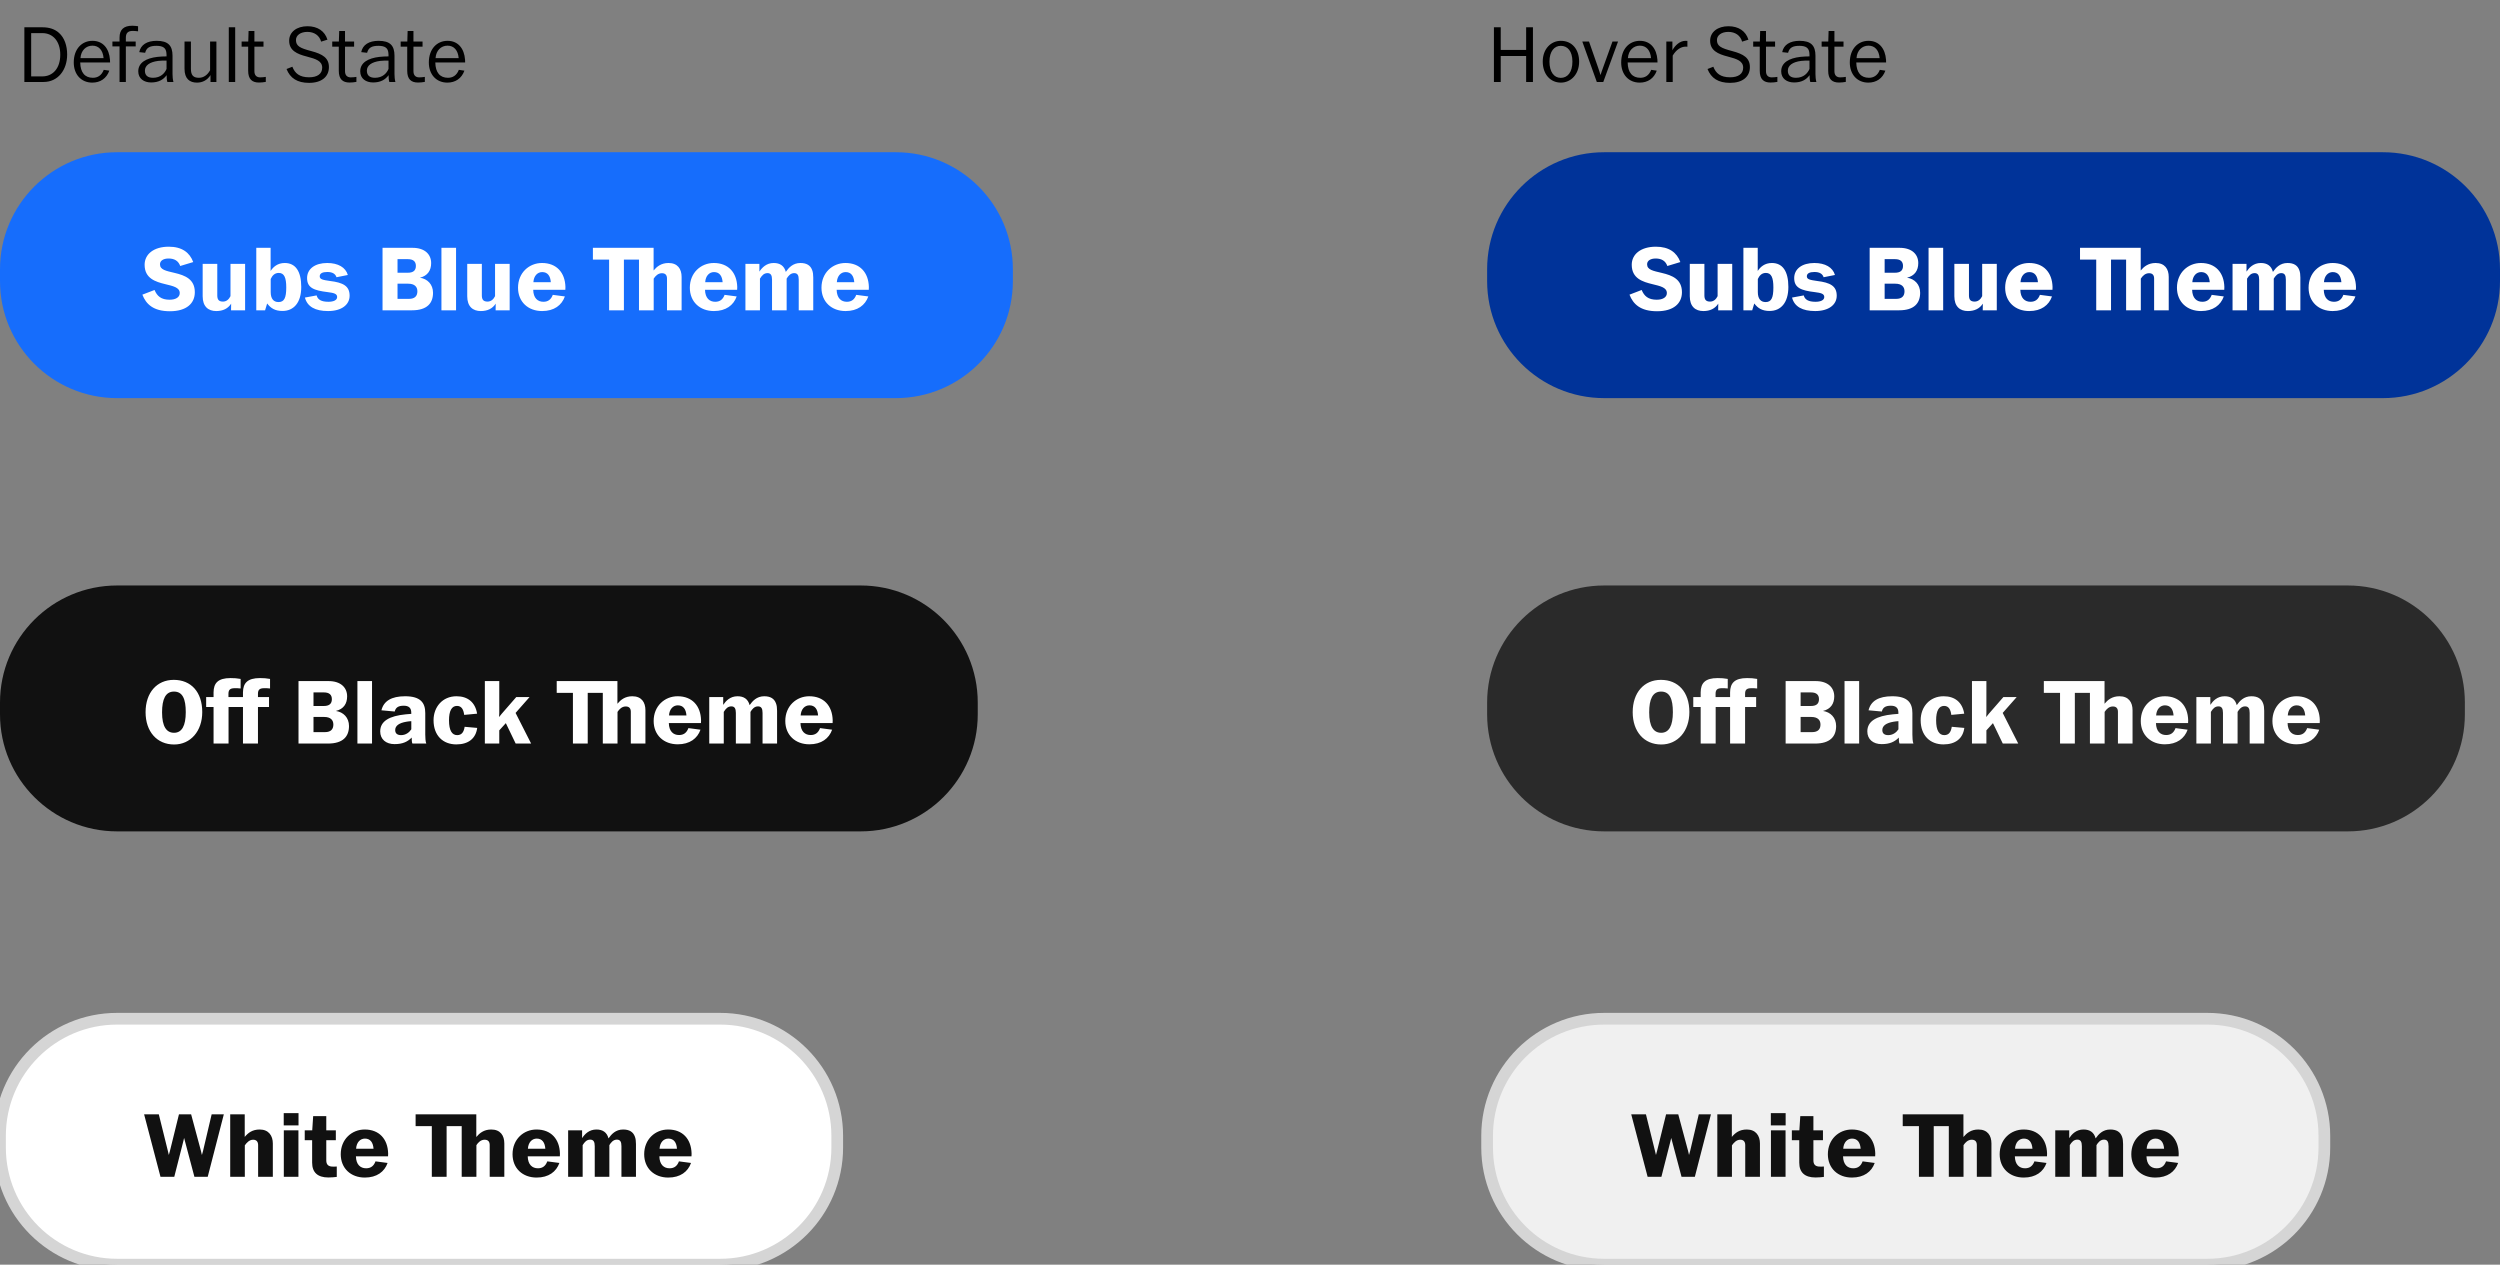 <svg width="427" height="216" viewBox="0 0 427 216" fill="none" xmlns="http://www.w3.org/2000/svg">
<rect x="0" y="0" width="427" height="216" fill="#808080" stroke="none"/>
<path d="M4.162 14H7.452C9.888 14 11.47 11.97 11.47 9.31C11.47 7.798 11.008 6.454 10.084 5.628C9.384 4.984 8.418 4.662 7.298 4.662H4.162V14ZM5.324 5.656H7.228C9.062 5.656 10.294 7.07 10.294 9.338C10.294 11.676 9.02 13.048 7.228 13.048H5.324V5.656ZM15.761 14.112C17.133 14.112 18.197 13.398 18.672 12.068L17.721 11.928C17.328 12.95 16.614 13.286 15.858 13.286C14.514 13.286 13.73 12.404 13.703 10.668H18.799C18.785 10.514 18.799 10.36 18.785 10.206C18.645 8.288 17.595 6.972 15.789 6.972C14.011 6.972 12.597 8.33 12.597 10.668C12.597 12.726 13.87 14.112 15.761 14.112ZM13.745 9.926C13.829 8.624 14.682 7.798 15.789 7.798C16.895 7.798 17.581 8.596 17.692 9.926H13.745ZM21.496 14V7.924H23.176V7.098H21.496C21.496 7.056 21.496 6.762 21.496 6.44C21.496 5.67 21.832 5.278 22.672 5.278C22.854 5.278 23.288 5.306 23.582 5.348V4.48C23.316 4.438 22.854 4.396 22.588 4.396C21.146 4.396 20.418 5.054 20.418 6.412C20.418 6.51 20.418 7 20.418 7.098H19.2V7.924H20.418V14H21.496ZM25.813 14.084C27.101 14.084 27.913 13.594 28.459 12.838C28.445 13.188 28.501 13.762 28.585 14H29.621C29.509 13.566 29.467 13.09 29.467 12.656V9.52C29.467 7.784 28.711 6.972 26.751 6.972C25.113 6.972 24.035 7.644 23.783 8.904L24.791 9.016C25.015 8.134 25.603 7.826 26.723 7.826C27.885 7.826 28.333 8.232 28.417 8.988C28.445 9.156 28.445 9.394 28.445 9.632C27.899 9.646 27.437 9.646 26.877 9.716C24.987 9.94 23.615 10.682 23.615 12.18C23.615 13.44 24.595 14.084 25.813 14.084ZM26.135 13.286C25.211 13.286 24.749 12.866 24.749 12.068C24.749 11.2 25.519 10.598 27.017 10.402C27.451 10.346 27.955 10.346 28.445 10.346V11.774C28.151 12.488 27.451 13.286 26.135 13.286ZM33.644 14.112C34.568 14.112 35.408 13.706 35.954 12.824V14H36.962V7.098H35.884V11.998C35.422 12.838 34.75 13.286 33.98 13.286C33.014 13.286 32.608 12.852 32.608 11.76V7.098H31.516V11.732C31.516 13.468 32.398 14.112 33.644 14.112ZM40.17 14V4.662H39.078V14H40.17ZM44.222 14.098C44.6 14.098 45.02 14.056 45.398 13.986V13.132C45.146 13.174 44.74 13.216 44.418 13.216C43.83 13.202 43.452 12.88 43.452 12.152V7.966H45.006V7.098H43.452V5.292H42.458L42.402 7.098H41.268V7.966H42.388V12.096C42.388 13.524 43.06 14.098 44.222 14.098ZM52.791 14.154C54.919 14.154 56.179 13.118 56.179 11.466C56.179 9.898 55.115 9.24 53.155 8.722C51.237 8.218 50.551 7.868 50.551 6.832C50.551 6.034 51.321 5.446 52.497 5.446C53.673 5.446 54.569 6.062 54.849 7.112L55.927 6.776C55.479 5.32 54.261 4.48 52.511 4.48C50.705 4.48 49.389 5.446 49.389 6.958C49.389 8.61 50.691 9.226 52.413 9.66C53.953 10.066 55.031 10.402 55.031 11.564C55.031 12.628 54.177 13.202 52.805 13.202C51.167 13.202 50.369 12.53 49.935 11.396L48.941 11.788C49.557 13.342 50.761 14.154 52.791 14.154ZM59.699 14.098C60.077 14.098 60.497 14.056 60.875 13.986V13.132C60.623 13.174 60.217 13.216 59.895 13.216C59.307 13.202 58.929 12.88 58.929 12.152V7.966H60.483V7.098H58.929V5.292H57.935L57.879 7.098H56.745V7.966H57.865V12.096C57.865 13.524 58.537 14.098 59.699 14.098ZM63.725 14.084C65.013 14.084 65.825 13.594 66.371 12.838C66.357 13.188 66.413 13.762 66.497 14H67.533C67.421 13.566 67.379 13.09 67.379 12.656V9.52C67.379 7.784 66.623 6.972 64.663 6.972C63.025 6.972 61.947 7.644 61.695 8.904L62.703 9.016C62.927 8.134 63.515 7.826 64.635 7.826C65.797 7.826 66.245 8.232 66.329 8.988C66.357 9.156 66.357 9.394 66.357 9.632C65.811 9.646 65.349 9.646 64.789 9.716C62.899 9.94 61.527 10.682 61.527 12.18C61.527 13.44 62.507 14.084 63.725 14.084ZM64.047 13.286C63.123 13.286 62.661 12.866 62.661 12.068C62.661 11.2 63.431 10.598 64.929 10.402C65.363 10.346 65.867 10.346 66.357 10.346V11.774C66.063 12.488 65.363 13.286 64.047 13.286ZM71.388 14.098C71.766 14.098 72.186 14.056 72.564 13.986V13.132C72.312 13.174 71.906 13.216 71.584 13.216C70.996 13.202 70.618 12.88 70.618 12.152V7.966H72.172V7.098H70.618V5.292H69.624L69.568 7.098H68.434V7.966H69.554V12.096C69.554 13.524 70.226 14.098 71.388 14.098ZM76.409 14.112C77.781 14.112 78.845 13.398 79.321 12.068L78.369 11.928C77.977 12.95 77.263 13.286 76.507 13.286C75.163 13.286 74.379 12.404 74.351 10.668H79.447C79.433 10.514 79.447 10.36 79.433 10.206C79.293 8.288 78.243 6.972 76.437 6.972C74.659 6.972 73.245 8.33 73.245 10.668C73.245 12.726 74.519 14.112 76.409 14.112ZM74.393 9.926C74.477 8.624 75.331 7.798 76.437 7.798C77.543 7.798 78.229 8.596 78.341 9.926H74.393Z" fill="black"/>
<path d="M256.324 14V9.562H260.664V14H261.826V4.662H260.664V8.526H256.324V4.662H255.162V14H256.324ZM266.594 14.112C268.302 14.112 269.716 12.698 269.716 10.528C269.716 8.4 268.484 6.972 266.594 6.972C264.9 6.972 263.5 8.358 263.5 10.514C263.5 12.698 264.816 14.112 266.594 14.112ZM266.58 13.3C265.418 13.3 264.648 12.264 264.648 10.528C264.648 8.75 265.488 7.826 266.58 7.826C267.728 7.826 268.568 8.722 268.568 10.514C268.568 12.376 267.714 13.3 266.58 13.3ZM273.841 14L276.361 7.098H275.409L273.799 11.564C273.631 11.97 273.435 12.642 273.365 12.824C273.323 12.628 273.113 11.984 272.959 11.55L271.405 7.098H270.257L272.735 14H273.841ZM280.063 14.112C281.435 14.112 282.499 13.398 282.975 12.068L282.023 11.928C281.631 12.95 280.917 13.286 280.161 13.286C278.817 13.286 278.033 12.404 278.005 10.668H283.101C283.087 10.514 283.101 10.36 283.087 10.206C282.947 8.288 281.897 6.972 280.091 6.972C278.313 6.972 276.899 8.33 276.899 10.668C276.899 12.726 278.173 14.112 280.063 14.112ZM278.047 9.926C278.131 8.624 278.985 7.798 280.091 7.798C281.197 7.798 281.883 8.596 281.995 9.926H278.047ZM285.701 14V9.492C286.275 8.526 287.087 7.966 287.899 7.966C287.983 7.966 288.123 7.966 288.207 7.98V6.986C288.095 6.972 288.011 6.972 287.885 6.972C286.905 6.972 286.093 7.77 285.645 8.582V7.098H284.609V14H285.701ZM295.493 14.154C297.621 14.154 298.881 13.118 298.881 11.466C298.881 9.898 297.817 9.24 295.857 8.722C293.939 8.218 293.253 7.868 293.253 6.832C293.253 6.034 294.023 5.446 295.199 5.446C296.375 5.446 297.271 6.062 297.551 7.112L298.629 6.776C298.181 5.32 296.963 4.48 295.213 4.48C293.407 4.48 292.091 5.446 292.091 6.958C292.091 8.61 293.393 9.226 295.115 9.66C296.655 10.066 297.733 10.402 297.733 11.564C297.733 12.628 296.879 13.202 295.507 13.202C293.869 13.202 293.071 12.53 292.637 11.396L291.643 11.788C292.259 13.342 293.463 14.154 295.493 14.154ZM302.4 14.098C302.778 14.098 303.198 14.056 303.576 13.986V13.132C303.324 13.174 302.918 13.216 302.596 13.216C302.008 13.202 301.63 12.88 301.63 12.152V7.966H303.184V7.098H301.63V5.292H300.636L300.58 7.098H299.446V7.966H300.566V12.096C300.566 13.524 301.238 14.098 302.4 14.098ZM306.427 14.084C307.715 14.084 308.527 13.594 309.073 12.838C309.059 13.188 309.115 13.762 309.199 14H310.235C310.123 13.566 310.081 13.09 310.081 12.656V9.52C310.081 7.784 309.325 6.972 307.365 6.972C305.727 6.972 304.649 7.644 304.397 8.904L305.405 9.016C305.629 8.134 306.217 7.826 307.337 7.826C308.499 7.826 308.947 8.232 309.031 8.988C309.059 9.156 309.059 9.394 309.059 9.632C308.513 9.646 308.051 9.646 307.491 9.716C305.601 9.94 304.229 10.682 304.229 12.18C304.229 13.44 305.209 14.084 306.427 14.084ZM306.749 13.286C305.825 13.286 305.363 12.866 305.363 12.068C305.363 11.2 306.133 10.598 307.631 10.402C308.065 10.346 308.569 10.346 309.059 10.346V11.774C308.765 12.488 308.065 13.286 306.749 13.286ZM314.089 14.098C314.467 14.098 314.887 14.056 315.265 13.986V13.132C315.013 13.174 314.607 13.216 314.285 13.216C313.697 13.202 313.319 12.88 313.319 12.152V7.966H314.873V7.098H313.319V5.292H312.325L312.269 7.098H311.135V7.966H312.255V12.096C312.255 13.524 312.927 14.098 314.089 14.098ZM319.11 14.112C320.482 14.112 321.546 13.398 322.022 12.068L321.07 11.928C320.678 12.95 319.964 13.286 319.208 13.286C317.864 13.286 317.08 12.404 317.052 10.668H322.148C322.134 10.514 322.148 10.36 322.134 10.206C321.994 8.288 320.944 6.972 319.138 6.972C317.36 6.972 315.946 8.33 315.946 10.668C315.946 12.726 317.22 14.112 319.11 14.112ZM317.094 9.926C317.178 8.624 318.032 7.798 319.138 7.798C320.244 7.798 320.93 8.596 321.042 9.926H317.094Z" fill="black"/>
<path d="M0 46C0 34.954 8.954 26 20 26H153C164.046 26 173 34.954 173 46V48C173 59.046 164.046 68 153 68H20C8.954 68 0 59.046 0 48V46Z" fill="#166DFC"/>
<path d="M29.02 53.16C31.884 53.16 33.276 51.8 33.276 49.912C33.276 47.688 31.612 47.032 29.836 46.616C28.364 46.264 27.324 46.088 27.324 45.144C27.324 44.52 27.916 44.152 28.796 44.152C29.772 44.152 30.476 44.552 30.78 45.432L33.004 44.76C32.396 43.128 31.084 42.136 28.828 42.136C26.252 42.136 24.7 43.416 24.7 45.224C24.7 47.576 26.588 48.136 28.236 48.536C29.532 48.856 30.7 49.08 30.7 50.056C30.7 50.76 30.028 51.192 28.972 51.192C27.516 51.192 26.828 50.568 26.396 49.528L24.316 50.328C24.94 51.944 26.188 53.16 29.02 53.16ZM36.935 53.128C38.072 53.128 38.935 52.712 39.48 51.864L39.464 53H41.864V45.064H39.367V50.584C39.111 51.112 38.679 51.512 38.087 51.512C37.431 51.512 37.111 51.224 37.111 50.472V45.064H34.615V50.6C34.615 52.36 35.575 53.128 36.935 53.128ZM48.252 53.112C50.141 53.112 51.453 51.736 51.453 49.016C51.453 46.312 50.461 44.92 48.636 44.92C47.404 44.92 46.669 45.592 46.221 46.28V42.328H43.773V53H45.276L45.629 51.832C46.236 52.632 46.956 53.112 48.252 53.112ZM47.565 51.592C46.733 51.592 46.236 51.032 46.236 49.88V47.656C46.492 47.096 46.892 46.616 47.612 46.616C48.541 46.616 48.892 47.416 48.892 49.096C48.892 50.888 48.541 51.592 47.565 51.592ZM56.033 53.128C58.337 53.128 59.713 52.056 59.713 50.504C59.713 48.84 58.593 48.264 56.369 47.992C55.153 47.816 54.609 47.72 54.609 47.192C54.609 46.68 55.105 46.456 55.905 46.456C56.737 46.456 57.281 46.744 57.473 47.352L59.409 46.968C59.041 45.672 57.745 44.92 55.889 44.92C53.793 44.92 52.449 45.928 52.449 47.496C52.449 49.16 53.601 49.608 55.985 49.896C56.945 50.024 57.585 50.136 57.585 50.728C57.585 51.272 56.961 51.544 56.081 51.544C54.897 51.544 54.257 51.176 54.081 50.456L52.081 50.824C52.481 52.376 53.841 53.128 56.033 53.128ZM65.337 53H70.361C72.953 53 73.961 51.784 73.961 50.008C73.961 48.584 73.017 47.624 71.721 47.432C73.033 47.112 73.641 46.2 73.641 44.936C73.641 43.464 72.585 42.328 70.457 42.328H65.337V53ZM67.897 44.264H69.673C70.601 44.264 71.033 44.68 71.033 45.416C71.033 46.216 70.569 46.584 69.641 46.584H67.897V44.264ZM67.897 48.456H69.721C70.809 48.456 71.289 48.984 71.289 49.752C71.289 50.52 70.889 51.048 69.849 51.048H67.897V48.456ZM77.894 53V42.328H75.397V53H77.894ZM82.123 53.128C83.259 53.128 84.123 52.712 84.667 51.864L84.651 53H87.051V45.064H84.555V50.584C84.299 51.112 83.867 51.512 83.275 51.512C82.619 51.512 82.299 51.224 82.299 50.472V45.064H79.803V50.6C79.803 52.36 80.763 53.128 82.123 53.128ZM92.592 53.128C94.64 53.128 95.952 52.136 96.48 50.632L94.416 50.36C94.128 51.144 93.616 51.544 92.816 51.544C91.84 51.544 91.104 50.92 91.072 49.496H96.56C96.576 49.32 96.576 49.192 96.576 49.016C96.512 46.552 95.056 44.92 92.576 44.92C90.368 44.92 88.48 46.584 88.48 49.144C88.48 51.56 90.208 53.128 92.592 53.128ZM91.104 48.2C91.168 47.112 91.808 46.472 92.608 46.472C93.536 46.472 94 47.128 94.08 48.2H91.104ZM104.035 53H106.563V44.344H109.139V53H111.651V47.592C111.955 47.128 112.403 46.664 113.059 46.664C113.635 46.664 113.923 46.984 113.923 47.576V53H116.419V47.304C116.419 45.944 115.747 44.92 114.179 44.92C112.931 44.92 112.179 45.544 111.635 46.2V42.328H101.267V44.344H104.035V53ZM121.936 53.128C123.984 53.128 125.296 52.136 125.824 50.632L123.76 50.36C123.472 51.144 122.96 51.544 122.16 51.544C121.184 51.544 120.448 50.92 120.416 49.496H125.904C125.92 49.32 125.92 49.192 125.92 49.016C125.856 46.552 124.4 44.92 121.92 44.92C119.712 44.92 117.824 46.584 117.824 49.144C117.824 51.56 119.552 53.128 121.936 53.128ZM120.448 48.2C120.512 47.112 121.152 46.472 121.952 46.472C122.88 46.472 123.344 47.128 123.424 48.2H120.448ZM129.799 53V47.592C130.135 47.048 130.487 46.648 131.095 46.648C131.655 46.648 131.863 47.032 131.863 47.768V53H134.359V47.592C134.615 47.16 135.015 46.648 135.639 46.648C136.215 46.648 136.423 47.016 136.423 47.768V53H138.903V47.4C138.903 46.92 138.855 46.472 138.711 46.12C138.423 45.336 137.783 44.92 136.711 44.92C135.415 44.92 134.695 45.752 134.215 46.44C133.943 45.4 133.223 44.92 132.151 44.92C130.887 44.92 130.151 45.72 129.703 46.392V45.064H127.319V53H129.799ZM144.42 53.128C146.468 53.128 147.78 52.136 148.308 50.632L146.244 50.36C145.956 51.144 145.444 51.544 144.644 51.544C143.668 51.544 142.932 50.92 142.9 49.496H148.388C148.404 49.32 148.404 49.192 148.404 49.016C148.34 46.552 146.884 44.92 144.404 44.92C142.196 44.92 140.308 46.584 140.308 49.144C140.308 51.56 142.036 53.128 144.42 53.128ZM142.932 48.2C142.996 47.112 143.636 46.472 144.436 46.472C145.364 46.472 145.828 47.128 145.908 48.2H142.932Z" fill="white"/>
<path d="M254 46C254 34.954 262.954 26 274 26H407C418.046 26 427 34.954 427 46V48C427 59.046 418.046 68 407 68H274C262.954 68 254 59.046 254 48V46Z" fill="#003399"/>
<path d="M283.02 53.16C285.884 53.16 287.276 51.8 287.276 49.912C287.276 47.688 285.612 47.032 283.836 46.616C282.364 46.264 281.324 46.088 281.324 45.144C281.324 44.52 281.916 44.152 282.796 44.152C283.772 44.152 284.476 44.552 284.78 45.432L287.004 44.76C286.396 43.128 285.084 42.136 282.828 42.136C280.252 42.136 278.7 43.416 278.7 45.224C278.7 47.576 280.588 48.136 282.236 48.536C283.532 48.856 284.7 49.08 284.7 50.056C284.7 50.76 284.028 51.192 282.972 51.192C281.516 51.192 280.828 50.568 280.396 49.528L278.316 50.328C278.94 51.944 280.188 53.16 283.02 53.16ZM290.936 53.128C292.072 53.128 292.936 52.712 293.48 51.864L293.464 53H295.864V45.064H293.368V50.584C293.112 51.112 292.68 51.512 292.088 51.512C291.432 51.512 291.112 51.224 291.112 50.472V45.064H288.616V50.6C288.616 52.36 289.576 53.128 290.936 53.128ZM302.253 53.112C304.141 53.112 305.453 51.736 305.453 49.016C305.453 46.312 304.461 44.92 302.637 44.92C301.405 44.92 300.669 45.592 300.221 46.28V42.328H297.773V53H299.277L299.629 51.832C300.237 52.632 300.957 53.112 302.253 53.112ZM301.565 51.592C300.733 51.592 300.237 51.032 300.237 49.88V47.656C300.493 47.096 300.893 46.616 301.613 46.616C302.541 46.616 302.893 47.416 302.893 49.096C302.893 50.888 302.541 51.592 301.565 51.592ZM310.033 53.128C312.337 53.128 313.713 52.056 313.713 50.504C313.713 48.84 312.593 48.264 310.369 47.992C309.153 47.816 308.609 47.72 308.609 47.192C308.609 46.68 309.105 46.456 309.905 46.456C310.737 46.456 311.281 46.744 311.473 47.352L313.409 46.968C313.041 45.672 311.745 44.92 309.889 44.92C307.793 44.92 306.449 45.928 306.449 47.496C306.449 49.16 307.601 49.608 309.985 49.896C310.945 50.024 311.585 50.136 311.585 50.728C311.585 51.272 310.961 51.544 310.081 51.544C308.897 51.544 308.257 51.176 308.081 50.456L306.081 50.824C306.481 52.376 307.841 53.128 310.033 53.128ZM319.337 53H324.361C326.953 53 327.961 51.784 327.961 50.008C327.961 48.584 327.017 47.624 325.721 47.432C327.033 47.112 327.641 46.2 327.641 44.936C327.641 43.464 326.585 42.328 324.457 42.328H319.337V53ZM321.897 44.264H323.673C324.601 44.264 325.033 44.68 325.033 45.416C325.033 46.216 324.569 46.584 323.641 46.584H321.897V44.264ZM321.897 48.456H323.721C324.809 48.456 325.289 48.984 325.289 49.752C325.289 50.52 324.889 51.048 323.849 51.048H321.897V48.456ZM331.894 53V42.328H329.398V53H331.894ZM336.123 53.128C337.259 53.128 338.123 52.712 338.667 51.864L338.651 53H341.051V45.064H338.555V50.584C338.299 51.112 337.867 51.512 337.275 51.512C336.619 51.512 336.299 51.224 336.299 50.472V45.064H333.803V50.6C333.803 52.36 334.763 53.128 336.123 53.128ZM346.592 53.128C348.64 53.128 349.952 52.136 350.48 50.632L348.416 50.36C348.128 51.144 347.616 51.544 346.816 51.544C345.84 51.544 345.104 50.92 345.072 49.496H350.56C350.576 49.32 350.576 49.192 350.576 49.016C350.512 46.552 349.056 44.92 346.576 44.92C344.368 44.92 342.48 46.584 342.48 49.144C342.48 51.56 344.208 53.128 346.592 53.128ZM345.104 48.2C345.168 47.112 345.808 46.472 346.608 46.472C347.536 46.472 348 47.128 348.08 48.2H345.104ZM358.035 53H360.563V44.344H363.139V53H365.651V47.592C365.955 47.128 366.403 46.664 367.059 46.664C367.635 46.664 367.923 46.984 367.923 47.576V53H370.419V47.304C370.419 45.944 369.747 44.92 368.179 44.92C366.931 44.92 366.179 45.544 365.635 46.2V42.328H355.267V44.344H358.035V53ZM375.936 53.128C377.984 53.128 379.296 52.136 379.824 50.632L377.76 50.36C377.472 51.144 376.96 51.544 376.16 51.544C375.184 51.544 374.448 50.92 374.416 49.496H379.904C379.92 49.32 379.92 49.192 379.92 49.016C379.856 46.552 378.4 44.92 375.92 44.92C373.712 44.92 371.824 46.584 371.824 49.144C371.824 51.56 373.552 53.128 375.936 53.128ZM374.448 48.2C374.512 47.112 375.152 46.472 375.952 46.472C376.88 46.472 377.344 47.128 377.424 48.2H374.448ZM383.799 53V47.592C384.135 47.048 384.487 46.648 385.095 46.648C385.655 46.648 385.863 47.032 385.863 47.768V53H388.359V47.592C388.615 47.16 389.015 46.648 389.639 46.648C390.215 46.648 390.423 47.016 390.423 47.768V53H392.903V47.4C392.903 46.92 392.855 46.472 392.711 46.12C392.423 45.336 391.783 44.92 390.711 44.92C389.415 44.92 388.695 45.752 388.215 46.44C387.943 45.4 387.223 44.92 386.151 44.92C384.887 44.92 384.151 45.72 383.703 46.392V45.064H381.319V53H383.799ZM398.42 53.128C400.468 53.128 401.78 52.136 402.308 50.632L400.244 50.36C399.956 51.144 399.444 51.544 398.644 51.544C397.668 51.544 396.932 50.92 396.9 49.496H402.388C402.404 49.32 402.404 49.192 402.404 49.016C402.34 46.552 400.884 44.92 398.404 44.92C396.196 44.92 394.308 46.584 394.308 49.144C394.308 51.56 396.036 53.128 398.42 53.128ZM396.932 48.2C396.996 47.112 397.636 46.472 398.436 46.472C399.364 46.472 399.828 47.128 399.908 48.2H396.932Z" fill="white"/>
<path d="M0 120C0 108.954 8.954 100 20 100H147C158.046 100 167 108.954 167 120V122C167 133.046 158.046 142 147 142H20C8.954 142 0 133.046 0 122V120Z" fill="#111111"/>
<path d="M29.744 127.16C32.544 127.16 34.544 124.888 34.544 121.624C34.544 118.184 32.624 116.12 29.68 116.12C26.8 116.12 24.864 118.296 24.864 121.64C24.864 124.952 26.8 127.16 29.744 127.16ZM29.728 125.16C28.432 125.16 27.68 124.088 27.68 121.672C27.68 119.416 28.272 118.12 29.712 118.12C31.2 118.12 31.728 119.4 31.728 121.64C31.728 123.976 31.056 125.16 29.728 125.16ZM44.06 120.76H45.948V119.064H44.06C44.06 118.936 44.06 118.728 44.06 118.504C44.06 117.832 44.316 117.544 45.132 117.544C45.42 117.544 45.804 117.544 46.124 117.592V115.96C45.516 115.848 45.036 115.816 44.396 115.816C42.268 115.816 41.516 116.68 41.5 118.248C41.5 118.392 41.5 119.032 41.5 119.064H39.02C39.02 118.936 39.02 118.728 39.02 118.504C39.02 117.832 39.292 117.544 40.092 117.544C40.396 117.544 40.78 117.544 41.1 117.592V115.96C40.492 115.848 39.996 115.816 39.372 115.816C37.228 115.816 36.492 116.68 36.476 118.248C36.476 118.392 36.476 119.032 36.476 119.064H35.212V120.76H36.476V127H39.036V120.76H41.5V127H44.06V120.76ZM50.986 127H56.01C58.602 127 59.61 125.784 59.61 124.008C59.61 122.584 58.666 121.624 57.37 121.432C58.682 121.112 59.29 120.2 59.29 118.936C59.29 117.464 58.234 116.328 56.106 116.328H50.986V127ZM53.546 118.264H55.322C56.25 118.264 56.682 118.68 56.682 119.416C56.682 120.216 56.218 120.584 55.29 120.584H53.546V118.264ZM53.546 122.456H55.37C56.458 122.456 56.938 122.984 56.938 123.752C56.938 124.52 56.538 125.048 55.498 125.048H53.546V122.456ZM63.542 127V116.328H61.046V127H63.542ZM67.387 127.096C68.795 127.096 69.627 126.68 70.315 125.976C70.315 126.424 70.347 126.84 70.443 127H72.811C72.667 126.696 72.635 125.912 72.635 125.448V121.784C72.635 120.072 71.867 118.92 69.195 118.92C66.859 118.92 65.531 119.736 65.147 121.32L67.419 121.528C67.579 120.856 68.027 120.536 68.955 120.536C69.819 120.536 70.187 120.92 70.235 121.544C70.235 121.608 70.251 121.848 70.251 121.928C69.915 121.944 69.595 121.976 69.291 122.008C66.523 122.28 64.939 123.16 64.939 124.92C64.939 126.264 65.915 127.096 67.387 127.096ZM68.507 125.56C67.883 125.56 67.499 125.288 67.499 124.696C67.499 123.944 68.187 123.48 69.403 123.272C69.659 123.224 69.947 123.192 70.251 123.176V124.568C69.915 125.08 69.323 125.56 68.507 125.56ZM77.938 127.144C80.002 127.144 81.266 126.136 81.506 124.328L79.362 124.136C79.218 125.032 78.866 125.56 78.082 125.56C77.218 125.56 76.69 124.792 76.69 123.032C76.69 121.416 77.154 120.568 78.05 120.568C78.834 120.568 79.17 121.192 79.282 122.104L81.49 121.896C81.17 119.944 79.89 118.92 77.97 118.92C75.57 118.92 74.05 120.76 74.05 123.016C74.05 125.624 75.65 127.144 77.938 127.144ZM85.276 127V124.744L86.396 123.512L88.076 127H90.716L88.06 121.768L90.444 119.064H88.172L85.692 121.912L85.244 122.472L85.276 121.752V116.328H82.812V127H85.276ZM97.855 127H100.383V118.344H102.959V127H105.471V121.592C105.775 121.128 106.223 120.664 106.879 120.664C107.455 120.664 107.743 120.984 107.743 121.576V127H110.239V121.304C110.239 119.944 109.567 118.92 107.999 118.92C106.751 118.92 105.999 119.544 105.455 120.2V116.328H95.087V118.344H97.855V127ZM115.756 127.128C117.804 127.128 119.116 126.136 119.644 124.632L117.58 124.36C117.292 125.144 116.78 125.544 115.98 125.544C115.004 125.544 114.268 124.92 114.236 123.496H119.724C119.74 123.32 119.74 123.192 119.74 123.016C119.676 120.552 118.22 118.92 115.74 118.92C113.532 118.92 111.644 120.584 111.644 123.144C111.644 125.56 113.372 127.128 115.756 127.128ZM114.268 122.2C114.332 121.112 114.972 120.472 115.772 120.472C116.7 120.472 117.164 121.128 117.244 122.2H114.268ZM123.62 127V121.592C123.956 121.048 124.308 120.648 124.916 120.648C125.476 120.648 125.684 121.032 125.684 121.768V127H128.18V121.592C128.436 121.16 128.836 120.648 129.46 120.648C130.036 120.648 130.244 121.016 130.244 121.768V127H132.724V121.4C132.724 120.92 132.676 120.472 132.532 120.12C132.244 119.336 131.604 118.92 130.532 118.92C129.236 118.92 128.516 119.752 128.036 120.44C127.764 119.4 127.044 118.92 125.972 118.92C124.708 118.92 123.972 119.72 123.524 120.392V119.064H121.14V127H123.62ZM138.24 127.128C140.288 127.128 141.6 126.136 142.128 124.632L140.064 124.36C139.776 125.144 139.264 125.544 138.464 125.544C137.488 125.544 136.752 124.92 136.72 123.496H142.208C142.224 123.32 142.224 123.192 142.224 123.016C142.16 120.552 140.704 118.92 138.224 118.92C136.016 118.92 134.128 120.584 134.128 123.144C134.128 125.56 135.856 127.128 138.24 127.128ZM136.752 122.2C136.816 121.112 137.456 120.472 138.256 120.472C139.184 120.472 139.648 121.128 139.728 122.2H136.752Z" fill="white"/>
<path d="M254 120C254 108.954 262.954 100 274 100H401C412.046 100 421 108.954 421 120V122C421 133.046 412.046 142 401 142H274C262.954 142 254 133.046 254 122V120Z" fill="#2A2A2A"/>
<path d="M283.744 127.16C286.544 127.16 288.544 124.888 288.544 121.624C288.544 118.184 286.624 116.12 283.68 116.12C280.8 116.12 278.864 118.296 278.864 121.64C278.864 124.952 280.8 127.16 283.744 127.16ZM283.728 125.16C282.432 125.16 281.68 124.088 281.68 121.672C281.68 119.416 282.272 118.12 283.712 118.12C285.2 118.12 285.728 119.4 285.728 121.64C285.728 123.976 285.056 125.16 283.728 125.16ZM298.06 120.76H299.948V119.064H298.06C298.06 118.936 298.06 118.728 298.06 118.504C298.06 117.832 298.316 117.544 299.132 117.544C299.42 117.544 299.804 117.544 300.124 117.592V115.96C299.516 115.848 299.036 115.816 298.396 115.816C296.268 115.816 295.516 116.68 295.5 118.248C295.5 118.392 295.5 119.032 295.5 119.064H293.02C293.02 118.936 293.02 118.728 293.02 118.504C293.02 117.832 293.292 117.544 294.092 117.544C294.396 117.544 294.78 117.544 295.1 117.592V115.96C294.492 115.848 293.996 115.816 293.372 115.816C291.228 115.816 290.492 116.68 290.476 118.248C290.476 118.392 290.476 119.032 290.476 119.064H289.212V120.76H290.476V127H293.036V120.76H295.5V127H298.06V120.76ZM304.986 127H310.01C312.602 127 313.61 125.784 313.61 124.008C313.61 122.584 312.666 121.624 311.37 121.432C312.682 121.112 313.29 120.2 313.29 118.936C313.29 117.464 312.234 116.328 310.106 116.328H304.986V127ZM307.546 118.264H309.322C310.25 118.264 310.682 118.68 310.682 119.416C310.682 120.216 310.218 120.584 309.29 120.584H307.546V118.264ZM307.546 122.456H309.37C310.458 122.456 310.938 122.984 310.938 123.752C310.938 124.52 310.538 125.048 309.498 125.048H307.546V122.456ZM317.542 127V116.328H315.046V127H317.542ZM321.387 127.096C322.795 127.096 323.627 126.68 324.315 125.976C324.315 126.424 324.347 126.84 324.443 127H326.811C326.667 126.696 326.635 125.912 326.635 125.448V121.784C326.635 120.072 325.867 118.92 323.195 118.92C320.859 118.92 319.531 119.736 319.147 121.32L321.419 121.528C321.579 120.856 322.027 120.536 322.955 120.536C323.819 120.536 324.187 120.92 324.235 121.544C324.235 121.608 324.251 121.848 324.251 121.928C323.915 121.944 323.595 121.976 323.291 122.008C320.523 122.28 318.939 123.16 318.939 124.92C318.939 126.264 319.915 127.096 321.387 127.096ZM322.507 125.56C321.883 125.56 321.499 125.288 321.499 124.696C321.499 123.944 322.187 123.48 323.403 123.272C323.659 123.224 323.947 123.192 324.251 123.176V124.568C323.915 125.08 323.323 125.56 322.507 125.56ZM331.938 127.144C334.002 127.144 335.266 126.136 335.506 124.328L333.362 124.136C333.218 125.032 332.866 125.56 332.082 125.56C331.218 125.56 330.69 124.792 330.69 123.032C330.69 121.416 331.154 120.568 332.05 120.568C332.834 120.568 333.17 121.192 333.282 122.104L335.49 121.896C335.17 119.944 333.89 118.92 331.97 118.92C329.57 118.92 328.05 120.76 328.05 123.016C328.05 125.624 329.65 127.144 331.938 127.144ZM339.276 127V124.744L340.396 123.512L342.076 127H344.716L342.06 121.768L344.444 119.064H342.172L339.692 121.912L339.244 122.472L339.276 121.752V116.328H336.812V127H339.276ZM351.855 127H354.383V118.344H356.959V127H359.471V121.592C359.775 121.128 360.223 120.664 360.879 120.664C361.455 120.664 361.743 120.984 361.743 121.576V127H364.239V121.304C364.239 119.944 363.567 118.92 361.999 118.92C360.751 118.92 359.999 119.544 359.455 120.2V116.328H349.087V118.344H351.855V127ZM369.756 127.128C371.804 127.128 373.116 126.136 373.644 124.632L371.58 124.36C371.292 125.144 370.78 125.544 369.98 125.544C369.004 125.544 368.268 124.92 368.236 123.496H373.724C373.74 123.32 373.74 123.192 373.74 123.016C373.676 120.552 372.22 118.92 369.74 118.92C367.532 118.92 365.644 120.584 365.644 123.144C365.644 125.56 367.372 127.128 369.756 127.128ZM368.268 122.2C368.332 121.112 368.972 120.472 369.772 120.472C370.7 120.472 371.164 121.128 371.244 122.2H368.268ZM377.62 127V121.592C377.956 121.048 378.308 120.648 378.916 120.648C379.476 120.648 379.684 121.032 379.684 121.768V127H382.18V121.592C382.436 121.16 382.836 120.648 383.46 120.648C384.036 120.648 384.244 121.016 384.244 121.768V127H386.724V121.4C386.724 120.92 386.676 120.472 386.532 120.12C386.244 119.336 385.604 118.92 384.532 118.92C383.236 118.92 382.516 119.752 382.036 120.44C381.764 119.4 381.044 118.92 379.972 118.92C378.708 118.92 377.972 119.72 377.524 120.392V119.064H375.14V127H377.62ZM392.24 127.128C394.288 127.128 395.6 126.136 396.128 124.632L394.064 124.36C393.776 125.144 393.264 125.544 392.464 125.544C391.488 125.544 390.752 124.92 390.72 123.496H396.208C396.224 123.32 396.224 123.192 396.224 123.016C396.16 120.552 394.704 118.92 392.224 118.92C390.016 118.92 388.128 120.584 388.128 123.144C388.128 125.56 389.856 127.128 392.24 127.128ZM390.752 122.2C390.816 121.112 391.456 120.472 392.256 120.472C393.184 120.472 393.648 121.128 393.728 122.2H390.752Z" fill="white"/>
<path d="M0 194C0 182.954 8.954 174 20 174H123C134.046 174 143 182.954 143 194V196C143 207.046 134.046 216 123 216H20C8.954 216 0 207.046 0 196V194Z" fill="white"/>
<path d="M29.765 201L31.285 195.032L31.445 194.36L31.622 195.032L33.206 201H35.477L38.23 190.328H36.15L34.678 196.584L34.486 197.272L34.325 196.584L32.645 190.328H30.566L29.029 196.568L28.837 197.272L28.662 196.536L27.125 190.328H24.613L27.413 201H29.765ZM41.815 201V195.624C42.135 195.176 42.583 194.664 43.239 194.664C43.783 194.664 44.087 194.984 44.087 195.592V201H46.599V195.304C46.599 193.992 45.895 192.92 44.359 192.92C43.111 192.92 42.391 193.48 41.799 194.184V190.328H39.319V201H41.815ZM50.988 192.216V190.12H48.46V192.216H50.988ZM50.972 201V193.064H48.476V201H50.972ZM56.081 201.112C56.577 201.112 57.137 201.064 57.521 201.016V199.24C57.185 199.272 56.881 199.272 56.577 199.24C55.985 199.16 55.729 198.808 55.729 198.184V194.744H57.361V193.064H55.729V190.632H53.489L53.329 193.064H52.049V194.744H53.313V198.584C53.313 200.264 54.273 201.112 56.081 201.112ZM62.311 201.128C64.359 201.128 65.671 200.136 66.199 198.632L64.135 198.36C63.847 199.144 63.335 199.544 62.535 199.544C61.559 199.544 60.823 198.92 60.791 197.496H66.279C66.295 197.32 66.295 197.192 66.295 197.016C66.231 194.552 64.775 192.92 62.295 192.92C60.087 192.92 58.199 194.584 58.199 197.144C58.199 199.56 59.927 201.128 62.311 201.128ZM60.823 196.2C60.887 195.112 61.527 194.472 62.327 194.472C63.255 194.472 63.719 195.128 63.799 196.2H60.823ZM73.754 201H76.281V192.344H78.858V201H81.37V195.592C81.674 195.128 82.121 194.664 82.778 194.664C83.353 194.664 83.641 194.984 83.641 195.576V201H86.138V195.304C86.138 193.944 85.466 192.92 83.897 192.92C82.65 192.92 81.897 193.544 81.353 194.2V190.328H70.986V192.344H73.754V201ZM91.654 201.128C93.703 201.128 95.014 200.136 95.543 198.632L93.478 198.36C93.191 199.144 92.678 199.544 91.879 199.544C90.903 199.544 90.166 198.92 90.135 197.496H95.623C95.638 197.32 95.638 197.192 95.638 197.016C95.575 194.552 94.118 192.92 91.638 192.92C89.43 192.92 87.543 194.584 87.543 197.144C87.543 199.56 89.27 201.128 91.654 201.128ZM90.166 196.2C90.231 195.112 90.871 194.472 91.671 194.472C92.599 194.472 93.062 195.128 93.142 196.2H90.166ZM99.518 201V195.592C99.854 195.048 100.206 194.648 100.814 194.648C101.374 194.648 101.582 195.032 101.582 195.768V201H104.078V195.592C104.334 195.16 104.734 194.648 105.358 194.648C105.934 194.648 106.142 195.016 106.142 195.768V201H108.622V195.4C108.622 194.92 108.574 194.472 108.43 194.12C108.142 193.336 107.502 192.92 106.43 192.92C105.134 192.92 104.414 193.752 103.934 194.44C103.662 193.4 102.942 192.92 101.87 192.92C100.606 192.92 99.87 193.72 99.422 194.392V193.064H97.038V201H99.518ZM114.139 201.128C116.187 201.128 117.499 200.136 118.027 198.632L115.963 198.36C115.675 199.144 115.163 199.544 114.363 199.544C113.387 199.544 112.651 198.92 112.619 197.496H118.107C118.123 197.32 118.123 197.192 118.123 197.016C118.059 194.552 116.603 192.92 114.123 192.92C111.915 192.92 110.027 194.584 110.027 197.144C110.027 199.56 111.755 201.128 114.139 201.128ZM112.651 196.2C112.715 195.112 113.355 194.472 114.155 194.472C115.083 194.472 115.547 195.128 115.627 196.2H112.651Z" fill="#111111"/>
<path d="M20 175H123V173H20V175ZM142 194V196H144V194H142ZM123 215H20V217H123V215ZM1 196V194H-1V196H1ZM20 215C9.507 215 1 206.493 1 196H-1C-1 207.598 8.402 217 20 217V215ZM142 196C142 206.493 133.493 215 123 215V217C134.598 217 144 207.598 144 196H142ZM123 175C133.493 175 142 183.507 142 194H144C144 182.402 134.598 173 123 173V175ZM20 173C8.402 173 -1 182.402 -1 194H1C1 183.507 9.507 175 20 175V173Z" fill="#D5D5D5"/>
<path d="M254 194C254 182.954 262.954 174 274 174H377C388.046 174 397 182.954 397 194V196C397 207.046 388.046 216 377 216H274C262.954 216 254 207.046 254 196V194Z" fill="#F0F0F0"/>
<path d="M283.766 201L285.286 195.032L285.446 194.36L285.622 195.032L287.206 201H289.478L292.23 190.328H290.15L288.678 196.584L288.486 197.272L288.326 196.584L286.646 190.328H284.566L283.03 196.568L282.838 197.272L282.661 196.536L281.126 190.328H278.614L281.414 201H283.766ZM295.815 201V195.624C296.135 195.176 296.583 194.664 297.239 194.664C297.783 194.664 298.087 194.984 298.087 195.592V201H300.599V195.304C300.599 193.992 299.895 192.92 298.359 192.92C297.111 192.92 296.391 193.48 295.799 194.184V190.328H293.319V201H295.815ZM304.988 192.216V190.12H302.46V192.216H304.988ZM304.972 201V193.064H302.476V201H304.972ZM310.081 201.112C310.577 201.112 311.137 201.064 311.521 201.016V199.24C311.185 199.272 310.881 199.272 310.577 199.24C309.985 199.16 309.729 198.808 309.729 198.184V194.744H311.361V193.064H309.729V190.632H307.489L307.329 193.064H306.049V194.744H307.313V198.584C307.313 200.264 308.273 201.112 310.081 201.112ZM316.311 201.128C318.359 201.128 319.671 200.136 320.199 198.632L318.135 198.36C317.847 199.144 317.335 199.544 316.535 199.544C315.559 199.544 314.823 198.92 314.791 197.496H320.279C320.295 197.32 320.295 197.192 320.295 197.016C320.231 194.552 318.775 192.92 316.295 192.92C314.087 192.92 312.199 194.584 312.199 197.144C312.199 199.56 313.927 201.128 316.311 201.128ZM314.823 196.2C314.887 195.112 315.527 194.472 316.327 194.472C317.255 194.472 317.719 195.128 317.799 196.2H314.823ZM327.754 201H330.282V192.344H332.858V201H335.37V195.592C335.674 195.128 336.122 194.664 336.778 194.664C337.354 194.664 337.642 194.984 337.642 195.576V201H340.138V195.304C340.138 193.944 339.466 192.92 337.898 192.92C336.65 192.92 335.898 193.544 335.354 194.2V190.328H324.986V192.344H327.754V201ZM345.655 201.128C347.703 201.128 349.015 200.136 349.543 198.632L347.479 198.36C347.191 199.144 346.679 199.544 345.879 199.544C344.903 199.544 344.167 198.92 344.135 197.496H349.623C349.639 197.32 349.639 197.192 349.639 197.016C349.575 194.552 348.119 192.92 345.639 192.92C343.431 192.92 341.543 194.584 341.543 197.144C341.543 199.56 343.271 201.128 345.655 201.128ZM344.167 196.2C344.231 195.112 344.871 194.472 345.671 194.472C346.599 194.472 347.063 195.128 347.143 196.2H344.167ZM353.518 201V195.592C353.854 195.048 354.206 194.648 354.814 194.648C355.374 194.648 355.582 195.032 355.582 195.768V201H358.078V195.592C358.334 195.16 358.734 194.648 359.358 194.648C359.934 194.648 360.142 195.016 360.142 195.768V201H362.622V195.4C362.622 194.92 362.574 194.472 362.43 194.12C362.142 193.336 361.502 192.92 360.43 192.92C359.134 192.92 358.414 193.752 357.934 194.44C357.662 193.4 356.942 192.92 355.87 192.92C354.606 192.92 353.87 193.72 353.422 194.392V193.064H351.038V201H353.518ZM368.139 201.128C370.187 201.128 371.499 200.136 372.027 198.632L369.963 198.36C369.675 199.144 369.163 199.544 368.363 199.544C367.387 199.544 366.651 198.92 366.619 197.496H372.107C372.123 197.32 372.123 197.192 372.123 197.016C372.059 194.552 370.603 192.92 368.123 192.92C365.915 192.92 364.027 194.584 364.027 197.144C364.027 199.56 365.755 201.128 368.139 201.128ZM366.651 196.2C366.715 195.112 367.355 194.472 368.155 194.472C369.083 194.472 369.547 195.128 369.627 196.2H366.651Z" fill="#111111"/>
<path d="M274 175H377V173H274V175ZM396 194V196H398V194H396ZM377 215H274V217H377V215ZM255 196V194H253V196H255ZM274 215C263.507 215 255 206.493 255 196H253C253 207.598 262.402 217 274 217V215ZM396 196C396 206.493 387.493 215 377 215V217C388.598 217 398 207.598 398 196H396ZM377 175C387.493 175 396 183.507 396 194H398C398 182.402 388.598 173 377 173V175ZM274 173C262.402 173 253 182.402 253 194H255C255 183.507 263.507 175 274 175V173Z" fill="#D5D5D5"/>
</svg>
